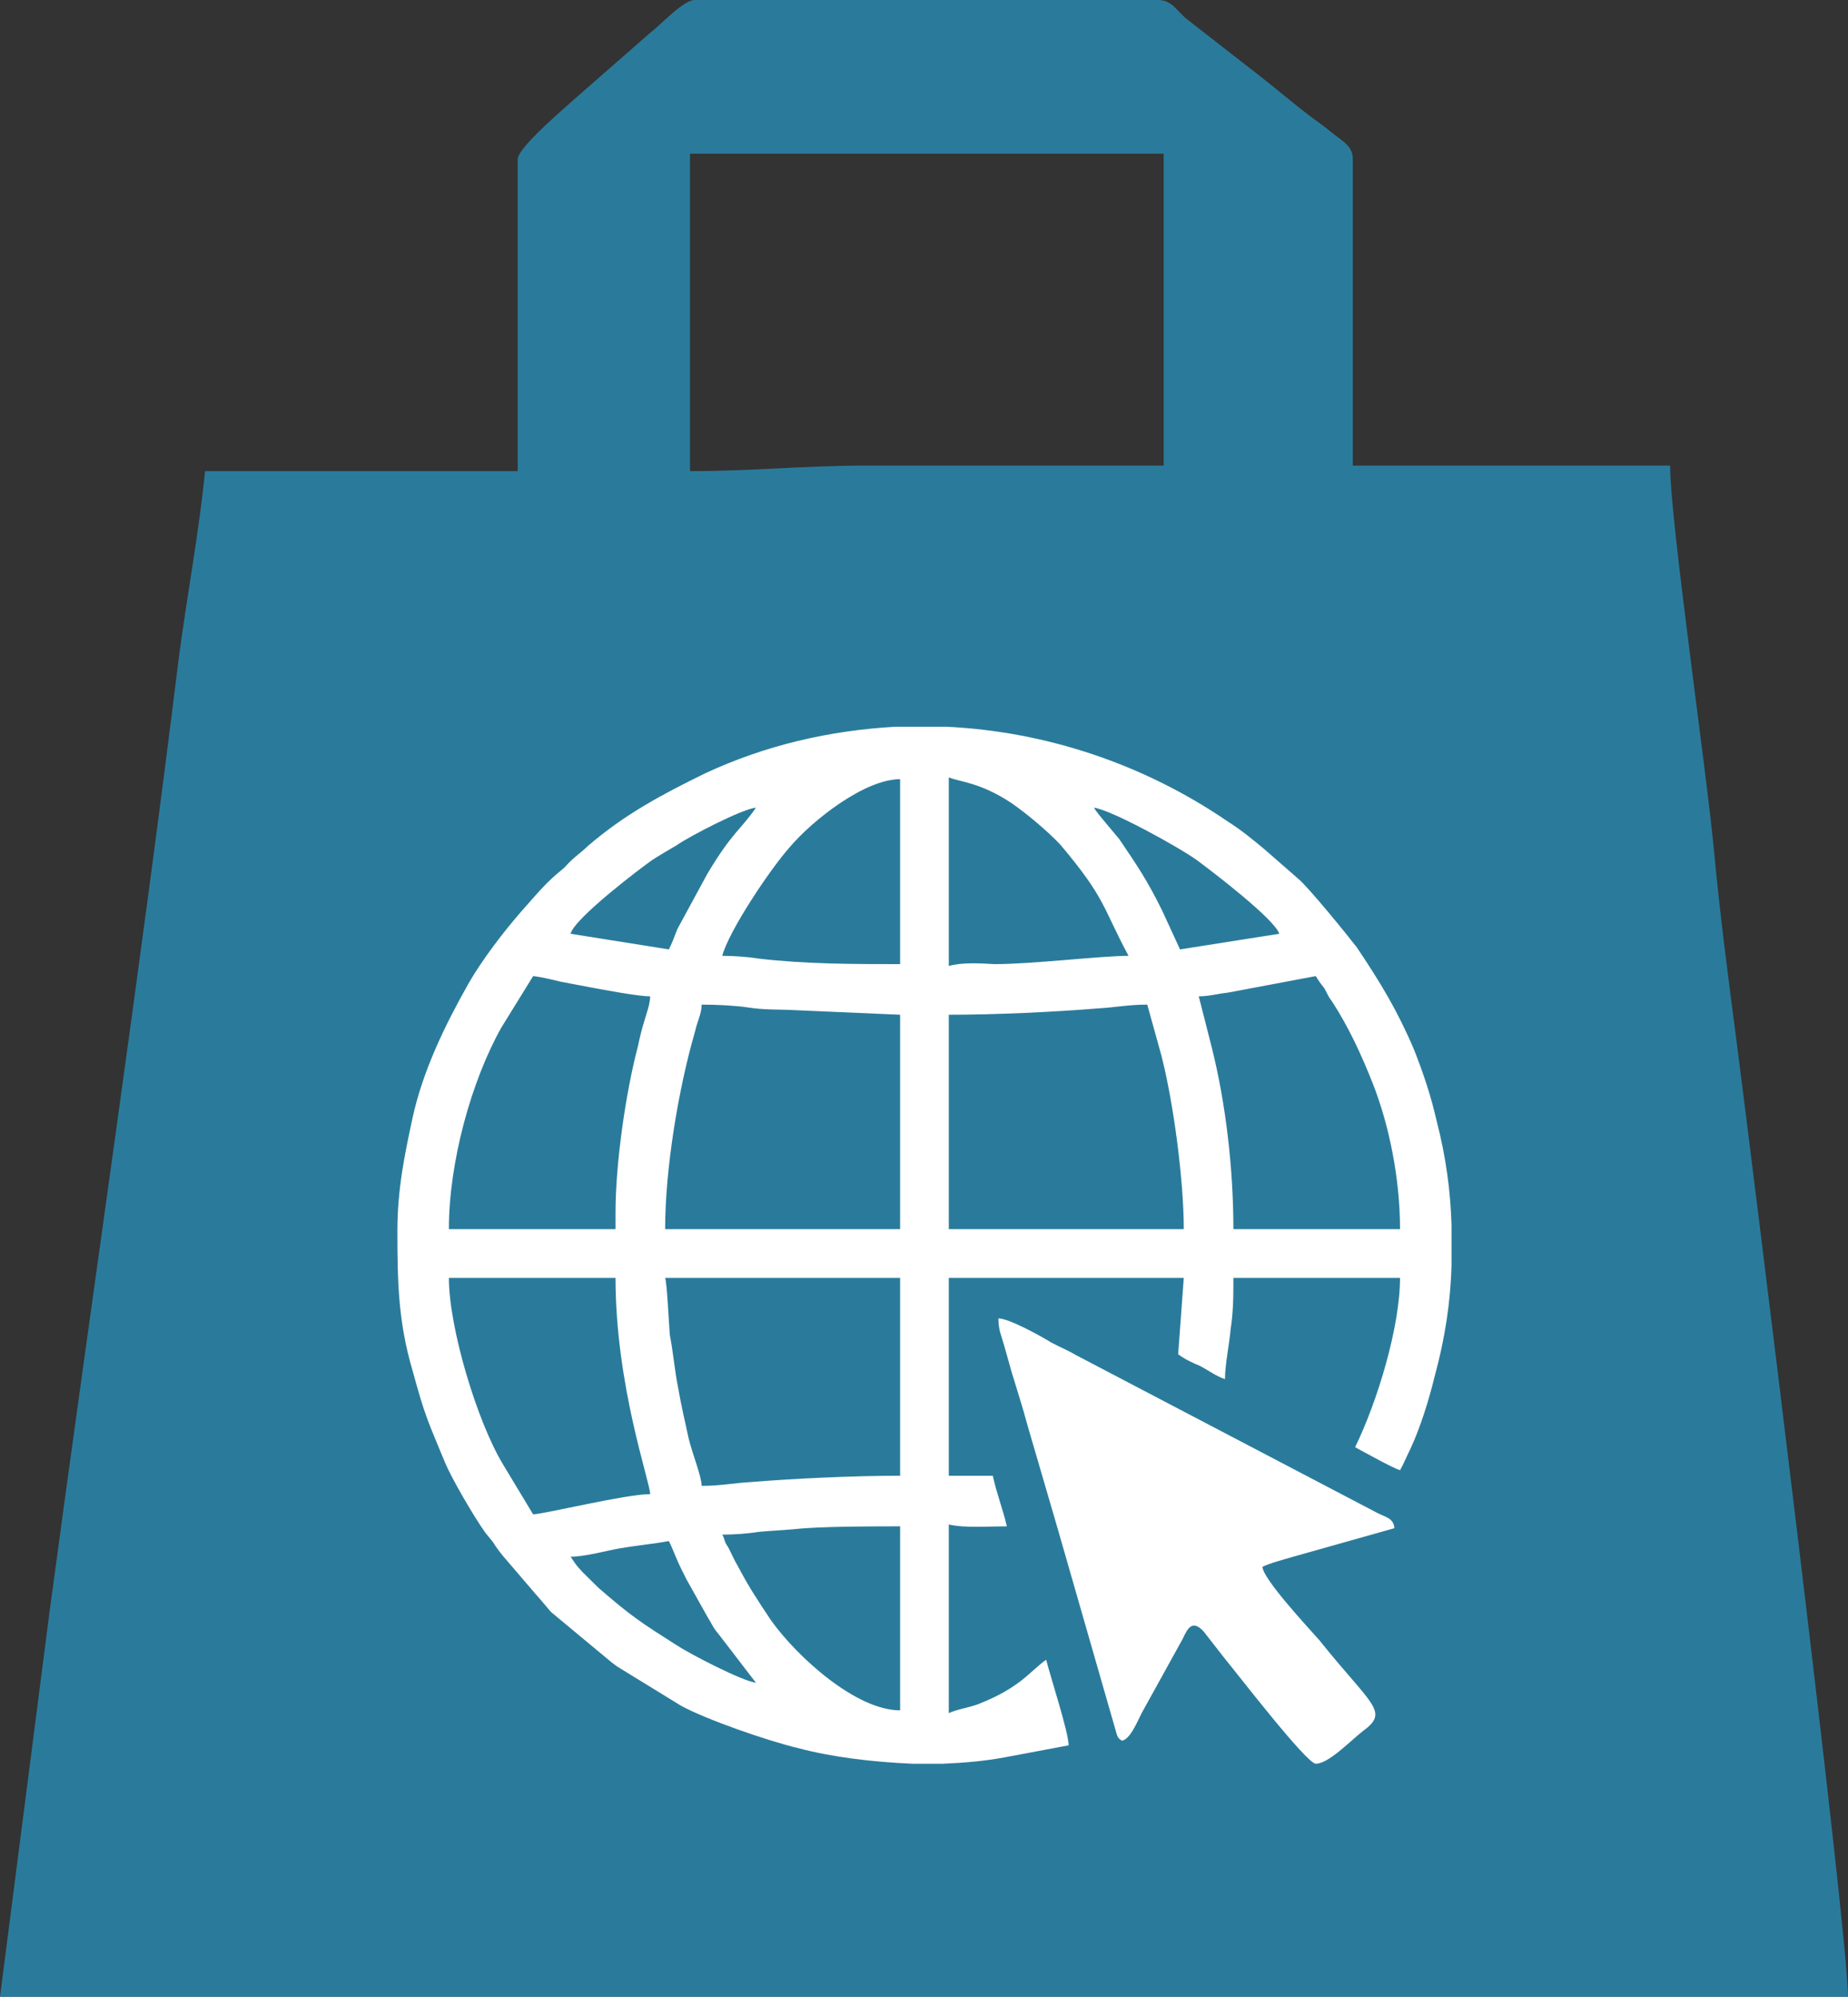 <svg width="162" height="175" viewBox="0 0 162 175" fill="none" xmlns="http://www.w3.org/2000/svg">
<rect x="0" y="0" width="162" height="175" fill="#333333" stroke="none"/>
<g id="Logo">
<path id="Vector" fill-rule="evenodd" clip-rule="evenodd" d="M80.754 109.516L137.134 132.984C133.605 133.629 117.93 135.726 116.289 137.016C117.109 138.065 117.274 137.984 118.34 138.952C119.079 139.677 119.653 140.403 120.392 141.21L128.517 149.919C130.158 151.774 131.553 152.419 132.784 154.597L126.711 161.371C123.511 158.387 111.119 144.839 109.395 144.113L104.553 164.597L80.754 109.516ZM79.195 108.145L78.948 111.613C75.173 110.726 65.079 111.371 60.483 111.29C60.483 117.903 61.796 123.226 63.191 129.032H79.359C79.441 124.758 78.866 115.887 79.687 112.258C83.872 121.048 83.544 120.645 83.626 129.032H86.991L88.468 132.823L83.79 132.984L83.544 150.081C88.96 149.677 87.73 150.645 92.736 143.065C93.72 144.435 94.049 146.29 94.787 147.823L95.526 149.355C95.936 150.161 96.182 150.806 96.511 151.855C84.201 154.758 75.337 155.726 63.52 150.645C54 146.532 47.517 140.565 42.675 133.065C31.021 114.919 34.058 92.742 49.897 76.855C71.562 55.161 111.939 62.177 124.003 92.581C128.024 102.742 128.271 115.323 124.167 125.323L120.556 123.871C120.638 121.935 122.362 118.71 122.936 111.29C119.407 111.29 108.164 110.726 105.62 111.613L105.292 117.258C103.65 116.935 102.584 116.452 101.435 115.565L101.599 111.29C98.152 111.29 91.997 111.774 89.043 110.645C86.334 109.677 82.149 106.694 79.195 108.145ZM60.483 41.29V13.468H102.009V40.806H76.076C70.249 40.806 66.228 41.29 60.483 41.29ZM45.383 13.952V41.29H17.973C17.48 46.452 16.331 52.581 15.675 57.661C12.31 85 8.043 113.71 4.35 141.21L0 175H162C162 169.274 153.465 100.806 152.234 91.29C151.495 85.645 150.757 80 150.264 74.677C149.608 67.581 146.407 45.645 146.407 40.806H118.587V13.952C118.587 12.823 117.766 12.419 116.945 11.774C116.043 11.048 115.714 10.806 114.812 10.161C113.252 8.952 112.021 7.903 110.38 6.613L104.061 1.694C103.158 0.968 102.748 0 101.517 0H60.894C59.909 0 58.021 2.097 56.872 2.984L50.882 8.226C49.815 9.194 45.383 12.903 45.383 13.952ZM79.359 132.984V150.081C75.912 149.839 74.517 150.161 72.875 148.387C70.66 145.806 65.079 135.968 64.833 132.984H79.359ZM67.377 147.5C61.961 147.177 51.538 138.548 47.927 132.984L60.155 133.065C61.468 135.726 62.289 138.387 63.52 140.887C64.669 143.226 66.228 145.645 67.377 147.5ZM45.383 128.952C42.429 125.565 40.377 116.855 40.049 111.29H56.38C56.626 118.226 57.693 122.742 58.924 129.032L45.383 128.952ZM83.626 89.436H98.891C99.957 95.564 101.517 100.242 101.517 107.177H99.629H85.514H83.626V89.436ZM60.483 107.177C60.401 100.968 61.878 94.919 63.109 89.436H79.359V107.177H60.483ZM105.62 106.935C105.21 100.242 104.471 95.645 103.076 89.436L118.094 89.516C120.556 95.806 122.526 99.032 122.936 107.177C119.325 107.177 108.328 107.661 105.62 106.935ZM40.049 107.177C40.377 99.355 42.511 95.564 44.891 89.436L58.924 89.516C57.693 95.806 56.872 100 56.38 106.935C53.672 107.742 43.578 107.177 40.049 107.177ZM83.708 68.306C87.155 68.629 87.647 68.064 89.371 70.484C92.325 74.516 96.018 80.806 97.331 85.403H83.626L83.708 68.306ZM64.669 85.403C65.736 81.613 70.249 73.064 73.04 69.919C74.353 68.387 77.061 68.548 79.359 68.306V85.403H64.669ZM47.845 85.242C52.277 79.839 59.663 72.661 67.213 70.887C65.489 74.839 63.274 77.581 61.468 82.258C61.058 83.387 60.73 85.161 59.498 85.403L47.845 85.242ZM102.502 85.403C101.024 84.758 101.845 85.484 100.286 81.613C98.562 77.339 95.854 73.548 94.459 70.403C103.158 72.661 111.529 80 115.14 85.323L102.502 85.403ZM79.195 108.145C82.149 106.694 86.334 109.677 89.043 110.645C91.997 111.774 98.152 111.29 101.599 111.29L101.435 115.565C102.584 116.452 103.65 116.935 105.292 117.258L105.62 111.613C108.164 110.726 119.407 111.29 122.936 111.29C122.362 118.71 120.638 121.935 120.556 123.871L124.167 125.323C128.271 115.323 128.024 102.742 124.003 92.581C111.939 62.177 71.562 55.161 49.897 76.855C34.058 92.742 31.021 114.919 42.675 133.065C47.517 140.565 54 146.532 63.52 150.645C75.337 155.726 84.201 154.758 96.511 151.855C96.182 150.806 95.936 150.161 95.526 149.355L94.787 147.823C94.049 146.29 93.72 144.435 92.736 143.065C87.73 150.645 88.96 149.677 83.544 150.081L83.79 132.984L88.468 132.823L86.991 129.032H83.626C83.544 120.645 83.872 121.048 79.687 112.258C78.866 115.887 79.441 124.758 79.359 129.032H63.191C61.796 123.226 60.483 117.903 60.483 111.29C65.079 111.371 75.173 110.726 78.948 111.613L79.195 108.145ZM104.553 164.597L109.395 144.113C111.119 144.839 123.511 158.387 126.711 161.371L132.784 154.597C131.553 152.419 130.158 151.774 128.517 149.919L120.392 141.21C119.653 140.403 119.079 139.677 118.34 138.952C117.274 137.984 117.109 138.065 116.289 137.016C117.93 135.726 133.605 133.629 137.134 132.984L80.754 109.516L104.553 164.597ZM60.483 107.177H79.359V89.436H63.109C61.878 94.919 60.401 100.968 60.483 107.177ZM83.626 107.177H85.514H99.629H101.517C101.517 100.242 99.957 95.564 98.891 89.436H83.626V107.177ZM105.62 106.935C108.328 107.661 119.325 107.177 122.936 107.177C122.526 99.032 120.556 95.806 118.094 89.516L103.076 89.436C104.471 95.645 105.21 100.242 105.62 106.935ZM40.049 107.177C43.578 107.177 53.672 107.742 56.38 106.935C56.872 100 57.693 95.806 58.924 89.516L44.891 89.436C42.511 95.564 40.377 99.355 40.049 107.177ZM45.383 128.952L58.924 129.032C57.693 122.742 56.626 118.226 56.38 111.29H40.049C40.377 116.855 42.429 125.565 45.383 128.952ZM79.359 150.081V132.984H64.833C65.079 135.968 70.66 145.806 72.875 148.387C74.517 150.161 75.912 149.839 79.359 150.081ZM64.669 85.403H79.359V68.306C77.061 68.548 74.353 68.387 73.04 69.919C70.249 73.064 65.736 81.613 64.669 85.403ZM83.626 85.403H97.331C96.018 80.806 92.325 74.516 89.371 70.484C87.647 68.064 87.155 68.629 83.708 68.306L83.626 85.403ZM102.502 85.403L115.14 85.323C111.529 80 103.158 72.661 94.459 70.403C95.854 73.548 98.562 77.339 100.286 81.613C101.845 85.484 101.024 84.758 102.502 85.403ZM67.377 147.5C66.228 145.645 64.669 143.226 63.52 140.887C62.289 138.387 61.468 135.726 60.155 133.065L47.927 132.984C51.538 138.548 61.961 147.177 67.377 147.5ZM47.845 85.242L59.498 85.403C60.73 85.161 61.058 83.387 61.468 82.258C63.274 77.581 65.489 74.839 67.213 70.887C59.663 72.661 52.277 79.839 47.845 85.242Z" fill="#2A7B9B"/>
<g id="2503689518288">
<path id="Vector_2" fill-rule="evenodd" clip-rule="evenodd" d="M78.496 63.694H82.928C91.709 64.097 100.326 67 107.63 72C108.779 72.726 109.763 73.532 110.83 74.42L113.785 77C114.687 77.726 118.216 82.081 118.955 83.049C121.007 86.113 122.484 88.532 123.961 92C124.782 94.097 125.438 96.032 125.931 98.21C126.751 101.355 127.162 104.42 127.244 107.403V110.871C127.162 114.097 126.669 117.323 125.766 120.629C125.274 122.645 124.535 125.065 123.633 127C123.304 127.645 123.058 128.291 122.73 128.855C121.991 128.613 119.694 127.323 118.791 126.839C120.76 122.807 122.73 116.274 122.73 112H108.122C108.122 113.532 108.122 114.984 107.876 116.516C107.794 117.645 107.384 119.581 107.384 120.871C106.645 120.629 105.988 120.145 105.25 119.742C104.511 119.42 103.937 119.178 103.28 118.694L103.773 112H83.174V129.339H87.031C87.359 130.871 87.934 132.323 88.262 133.774C86.621 133.774 84.569 133.936 83.174 133.613V150.145C83.83 149.823 84.979 149.661 85.8 149.339C89.493 147.887 90.314 146.436 91.709 145.468C92.119 147.081 93.678 151.839 93.678 152.968L88.098 154.016C86.374 154.339 84.569 154.5 82.681 154.581H79.973C76.444 154.42 72.998 154.016 69.961 153.21C67.253 152.565 61.919 150.71 59.703 149.5L54.45 146.274C54.04 146.032 53.958 145.952 53.63 145.71L48.295 141.274C47.803 140.71 47.557 140.387 46.982 139.742L44.356 136.678C43.864 136.113 43.618 135.791 43.207 135.145C42.961 134.823 42.797 134.662 42.551 134.339C41.566 132.968 39.596 129.581 39.022 128.21C37.463 124.42 37.298 124.258 36.15 120.065C34.919 115.871 34.836 112.403 34.836 107.887C34.836 104.178 35.493 101.113 36.15 98.049C37.052 93.855 39.022 89.823 41.074 86.194C42.222 84.178 44.192 81.597 45.751 79.823C46.982 78.452 47.803 77.403 49.198 76.274C49.526 76.032 49.691 75.79 49.937 75.549C50.511 74.984 50.922 74.742 51.496 74.178C54.779 71.355 57.979 69.662 61.754 67.807C67.089 65.307 72.751 64.016 78.496 63.694ZM66.268 147.484C65.037 147.323 60.523 144.984 59.292 144.178C56.256 142.242 55.353 141.678 52.481 139.178C52.153 138.855 51.906 138.613 51.578 138.291C50.84 137.565 50.593 137.323 50.019 136.436C51.25 136.436 52.973 135.952 54.286 135.71C55.681 135.468 57.323 135.307 58.636 135.065C58.882 135.549 59.128 136.194 59.374 136.758C59.621 137.323 59.867 137.807 60.195 138.452L62.001 141.678C62.411 142.323 62.493 142.645 62.985 143.21L66.268 147.484ZM63.314 134.5C64.298 134.5 65.529 134.42 66.514 134.258C67.335 134.178 68.894 134.097 69.715 134.016C71.931 133.774 76.526 133.774 78.906 133.774V149.903C75.049 149.903 69.879 145.226 67.581 142C66.35 140.145 65.694 139.178 64.627 137.162C64.38 136.758 64.216 136.355 63.97 135.871C63.806 135.549 63.806 135.549 63.642 135.307C63.478 134.984 63.478 134.742 63.314 134.5ZM39.35 112H53.958C53.958 121.436 56.995 129.903 56.995 130.952C54.861 130.952 47.967 132.645 46.736 132.726L44.11 128.371C41.812 124.581 39.35 116.355 39.35 112ZM58.307 112H78.906V129.339C74.803 129.339 69.633 129.581 65.694 129.903C64.298 129.984 63.15 130.226 61.508 130.226C61.508 129.42 60.688 127.403 60.359 126.032C60.031 124.5 59.703 123.129 59.456 121.678C59.128 120.065 59.046 118.694 58.718 117C58.636 116.032 58.472 112.403 58.307 112ZM83.174 88.936C87.277 88.936 92.447 88.694 96.387 88.371C97.782 88.29 98.931 88.049 100.572 88.049L101.803 92.484C102.87 96.597 103.773 103.452 103.773 107.726H83.174V88.936ZM61.508 88.049C62.903 88.049 64.38 88.129 65.529 88.29C67.007 88.532 68.238 88.452 69.633 88.532L78.906 88.936V107.726H58.307C58.307 102.484 59.456 95.468 60.934 90.387C61.098 89.581 61.508 88.855 61.508 88.049ZM105.086 87.323C105.988 87.323 106.809 87.081 107.63 87L115.344 85.549C115.59 85.952 115.754 86.194 116.083 86.597C116.329 87 116.411 87.323 116.739 87.726C118.216 89.984 119.365 92.484 120.35 94.984C121.745 98.532 122.73 103.21 122.73 107.726H108.122C108.122 102.484 107.466 96.758 106.235 91.839L105.086 87.323ZM53.958 106.274V107.726H39.35C39.35 101.839 41.32 94.742 43.946 90.065L46.736 85.549C47.475 85.629 48.459 85.871 49.116 86.032C50.019 86.194 50.757 86.355 51.66 86.516C52.973 86.758 55.928 87.323 56.995 87.323C56.995 87.968 56.666 88.855 56.502 89.42C56.256 90.226 56.092 90.871 55.928 91.678C54.861 95.71 53.958 101.92 53.958 106.274ZM83.174 84.662V68.129C84.076 68.532 85.882 68.532 88.672 70.387C90.067 71.355 91.791 72.807 92.94 74.016C96.961 78.774 96.633 79.5 98.931 83.774C96.469 83.774 90.56 84.5 87.195 84.5C85.8 84.42 84.323 84.339 83.174 84.662ZM78.906 68.29V84.5C74.885 84.5 70.618 84.5 66.514 84.016C65.529 83.855 64.298 83.774 63.314 83.774C63.888 81.597 67.499 76.194 69.222 74.258C71.192 71.92 75.788 68.29 78.906 68.29ZM95.894 70.79C97.371 70.952 103.362 74.258 104.922 75.387C106.235 76.355 111.733 80.549 112.143 81.839L103.444 83.21L101.885 79.823C100.572 77.162 99.751 75.952 98.11 73.532C97.7 73.049 97.371 72.645 96.961 72.162C96.633 71.758 96.14 71.194 95.894 70.79ZM66.268 70.79C64.873 72.807 64.216 72.887 62.001 76.597L59.374 81.436C59.128 82.081 58.882 82.726 58.636 83.21L50.019 81.839C50.347 80.468 56.338 75.952 57.159 75.387C57.897 74.903 58.472 74.581 59.292 74.097C60.441 73.29 65.119 70.871 66.268 70.79Z" fill="white"/>
<path id="Vector_3" fill-rule="evenodd" clip-rule="evenodd" d="M98.357 152.564C99.095 152.403 99.67 150.951 100.08 150.144L103.691 143.612C104.101 142.725 104.512 141.919 105.497 142.967L107.384 145.386C108.205 146.354 114.524 154.58 115.345 154.58C116.494 154.58 118.463 152.483 119.53 151.677C121.828 149.983 120.187 149.419 115.673 143.773C114.688 142.644 110.749 138.451 110.667 137.322C111.323 136.999 112.554 136.677 113.375 136.435L122.238 133.935C122.156 132.967 121.335 132.967 120.515 132.483L94.335 118.773C93.515 118.29 92.858 118.048 92.12 117.644C91.217 117.08 88.427 115.548 87.524 115.548C87.524 116.596 87.77 116.999 88.016 117.886C88.263 118.773 88.427 119.338 88.673 120.225C89.165 121.838 89.658 123.37 90.068 124.903C90.971 127.967 91.874 131.112 92.776 134.177L97.782 151.596C97.946 152.161 97.946 152.322 98.357 152.564Z" fill="white"/>
</g>
</g>
</svg>
